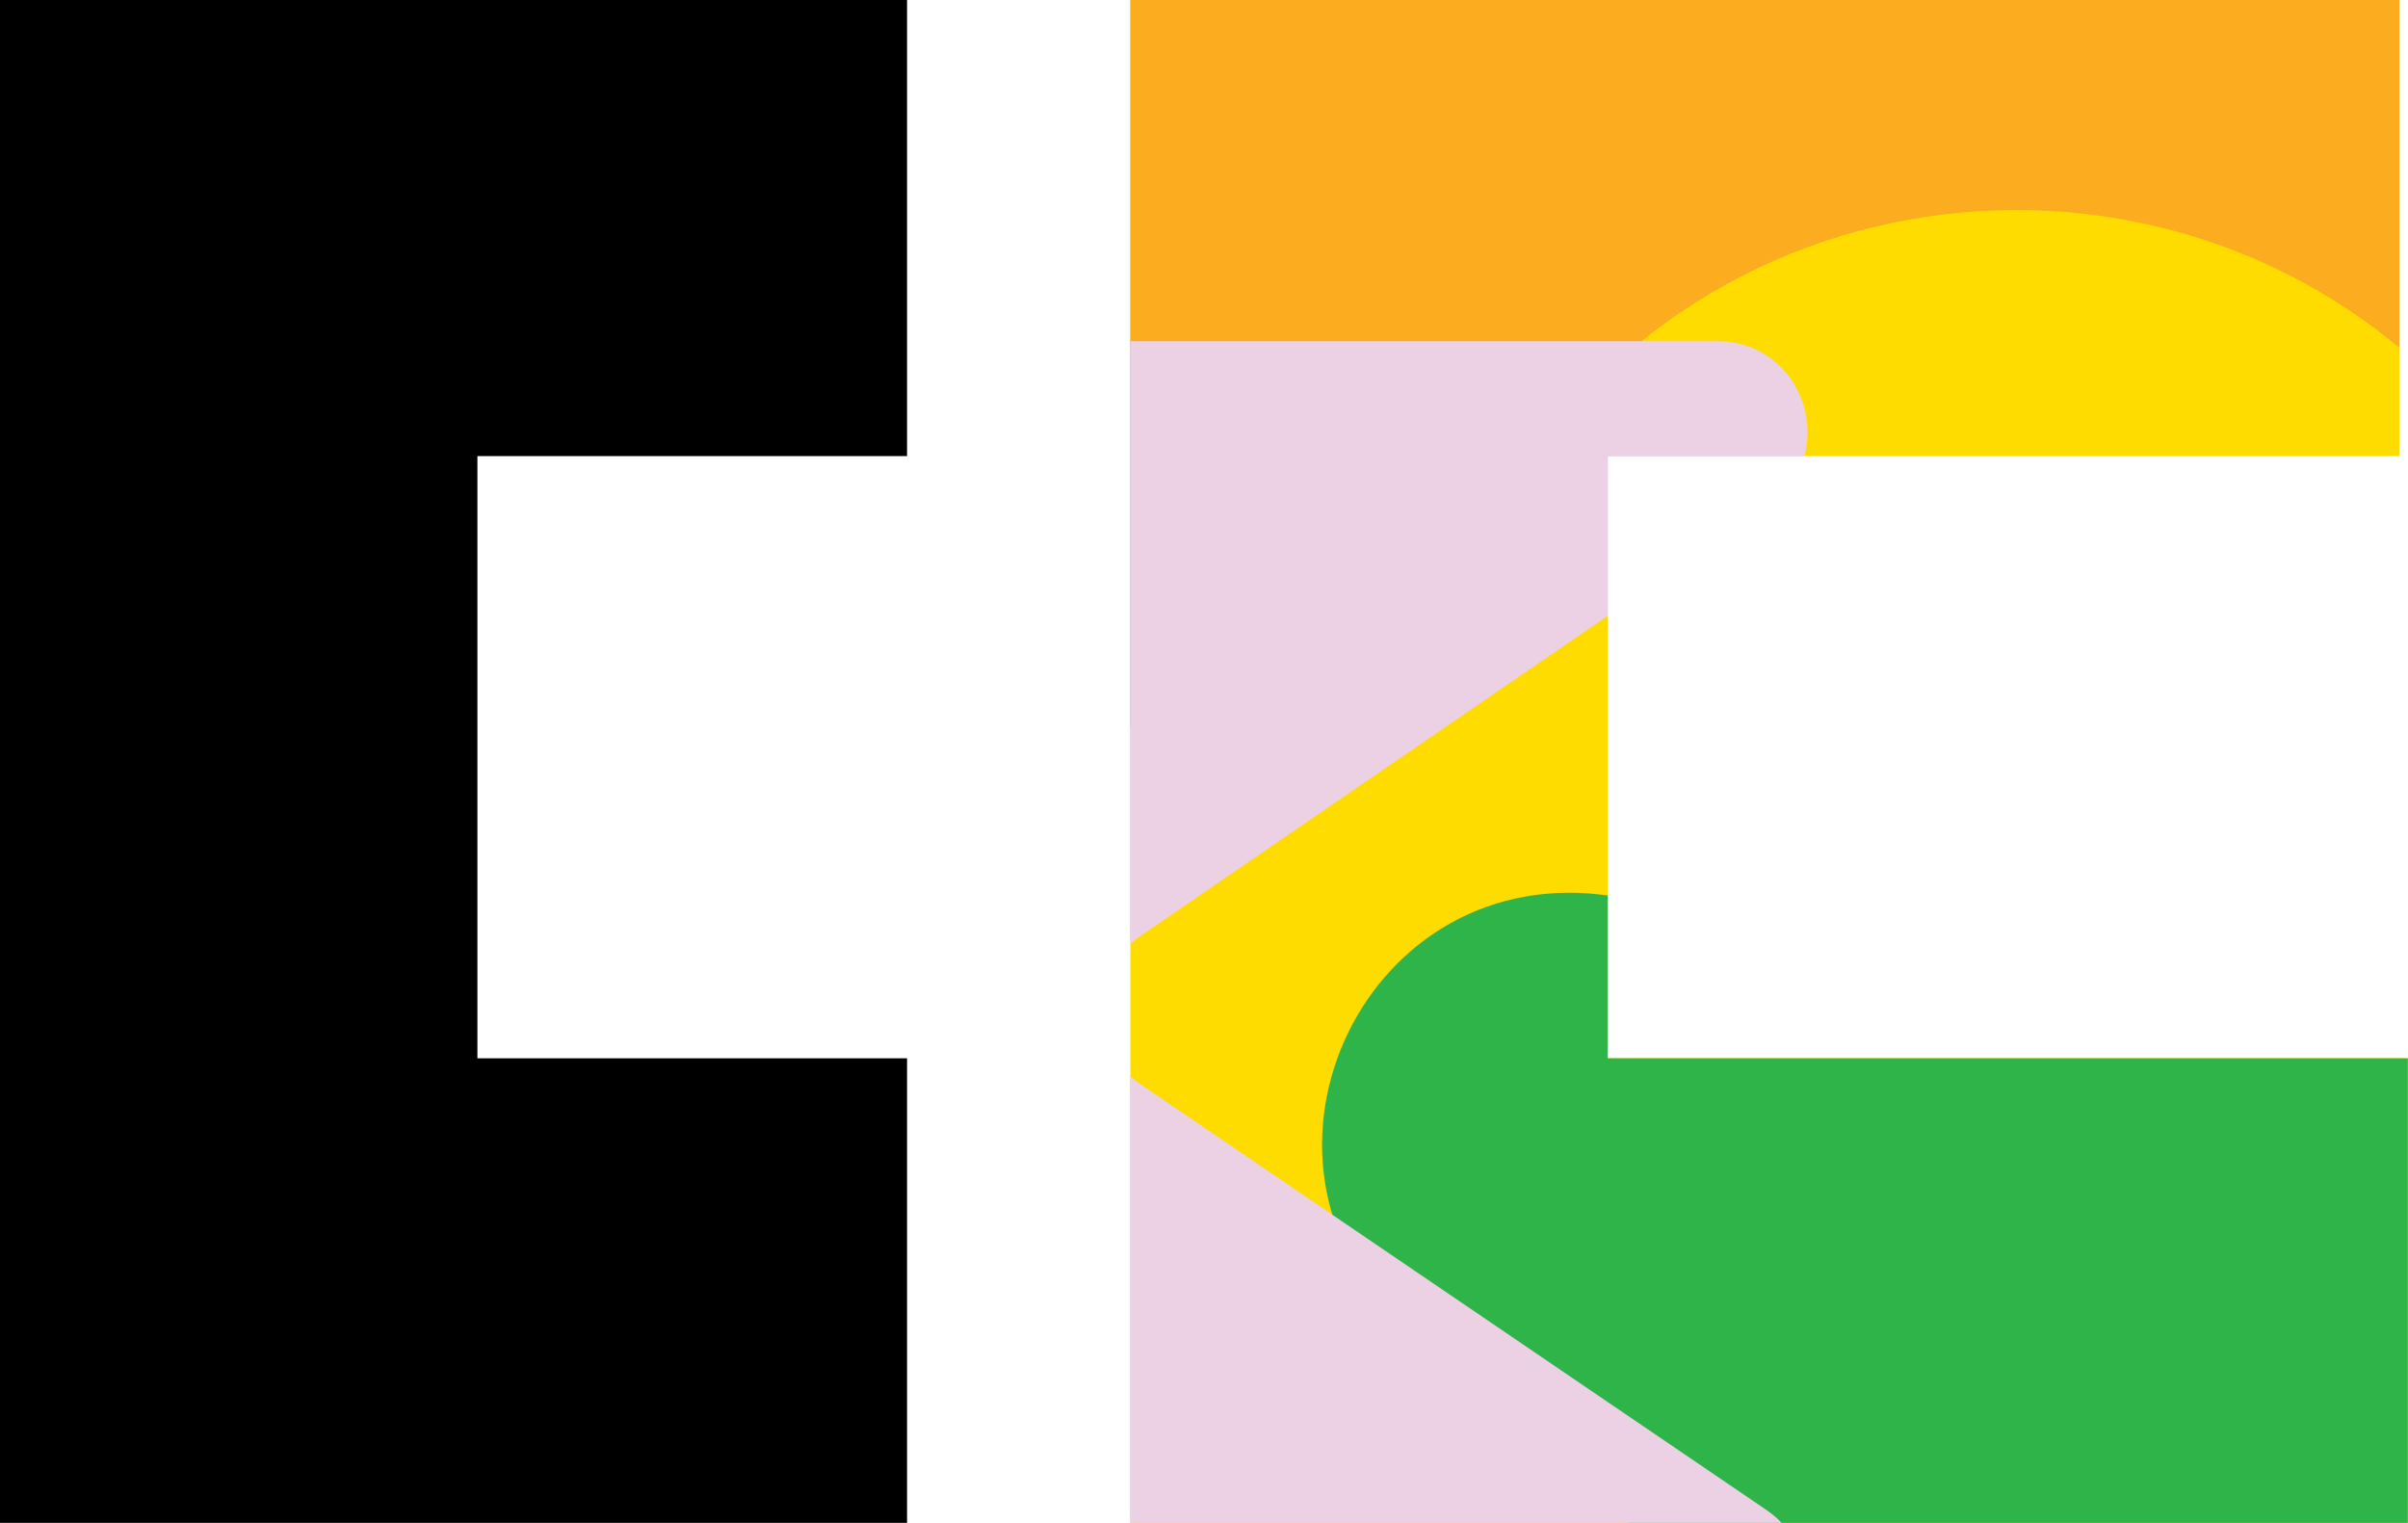 <?xml version="1.0" encoding="utf-8"?>
<!-- Generator: Adobe Illustrator 19.1.0, SVG Export Plug-In . SVG Version: 6.00 Build 0)  -->
<svg version="1.1" xmlns="http://www.w3.org/2000/svg" xmlns:xlink="http://www.w3.org/1999/xlink" x="0px" y="0px"
	 viewBox="0 0 1194.9 755.6" style="enable-background:new 0 0 1194.9 755.6;" xml:space="preserve">
<style type="text/css">
	.st0{display:none;}
	.st1{display:inline;}
	.st2{display:inline;fill:none;}
	.st3{fill:#FFE400;}
	.st4{fill:#00A651;}
	.st5{fill:#FFFFFF;}
	.st6{fill:#00AEEF;}
	.st7{fill:#DF4954;}
	.st8{clip-path:url(#SVGID_2_);}
	.st9{clip-path:url(#SVGID_4_);}
	.st10{fill:#FFDC00;}
	.st11{fill:#2FB44A;}
	.st12{fill:#FBAC1F;}
	.st13{fill:#ECD1E5;}
	.st14{fill:none;}
</style>
<g id="Layer_1" class="st0">
</g>
<g id="d_x5F_1">
</g>
<g id="d_x5F_2">
</g>
<g id="TT">
	<g>
		<defs>
			<path id="SVGID_1_" d="M560.9,755.6V0h629.7v226.3H797.8v298.8h397v230.5H560.9z"/>
		</defs>
		<clipPath id="SVGID_2_">
			<use xlink:href="#SVGID_1_"  style="overflow:visible;"/>
		</clipPath>
		<g class="st8">
			<defs>
				<rect id="SVGID_3_" x="478.1" y="-297.2" width="1126" height="1800.8"/>
			</defs>
			<clipPath id="SVGID_4_">
				<use xlink:href="#SVGID_3_"  style="overflow:visible;"/>
			</clipPath>
			<g class="st9">
				<rect x="495.4" y="-241.9" class="st10" width="1023" height="1072.8"/>
				<path class="st11" d="M1108,481l-313.4-37.1c-120.7-14.3-187.4,135.9-95.9,215.9l274.2,239.7c51.4,44.9,129.5,39.7,174.5-11.7
					l501.4-573.6c44.9-51.4,39.7-129.5-11.7-174.5L1364.6-98.4c-91.7-80.1-231.8,6.5-201,124.3l78.6,301
					C1264.1,411.2,1194.5,491.2,1108,481z"/>
				<path class="st12" d="M1245.9,233.6l5.2,7.6c165.2,241.2,542.8,124.3,542.8-168.1V-60.4c0-164.3-133.2-297.4-297.4-297.4H508.7
					c-164.3,0-297.4,133.2-297.4,297.4V67.2c0,292.9,378.7,409.4,543.4,167.2l0,0C872.4,61.2,1127.6,60.7,1245.9,233.6z"/>
				<path class="st13" d="M566,464.3L877.4,251c36.3-24.9,18.7-81.7-25.3-81.7H459.7c-24.7,0-44.7,20-44.7,44.7v572.2
					c0,24.7,20,44.7,44.7,44.7h391.5c44.1,0,61.6-57,25.2-81.8l-310.3-211C540.1,520.5,540,482.1,566,464.3z"/>
				<rect x="525.4" y="-241.9" class="st14" width="993" height="1041.3"/>
				<path class="st13" d="M839.6,1309.4l-9.7-2.1c-309-66.4-518.4,306.1-301,535.5l99.3,104.8c122.1,128.9,325.7,134.4,454.6,12.3
					l775.3-734.5c128.9-122.1,134.4-325.7,12.3-454.6l-94.9-100.1c-217.8-229.9-601.7-39.7-550.8,272.8l0,0
					C1260.9,1166.9,1061,1357,839.6,1309.4z"/>
			</g>
		</g>
	</g>
	<polygon points="236.9,525.1 236.9,226.3 450.1,226.3 450.1,0 0,0 0,755.6 450.1,755.6 450.1,525.1 	"/>
</g>
</svg>
